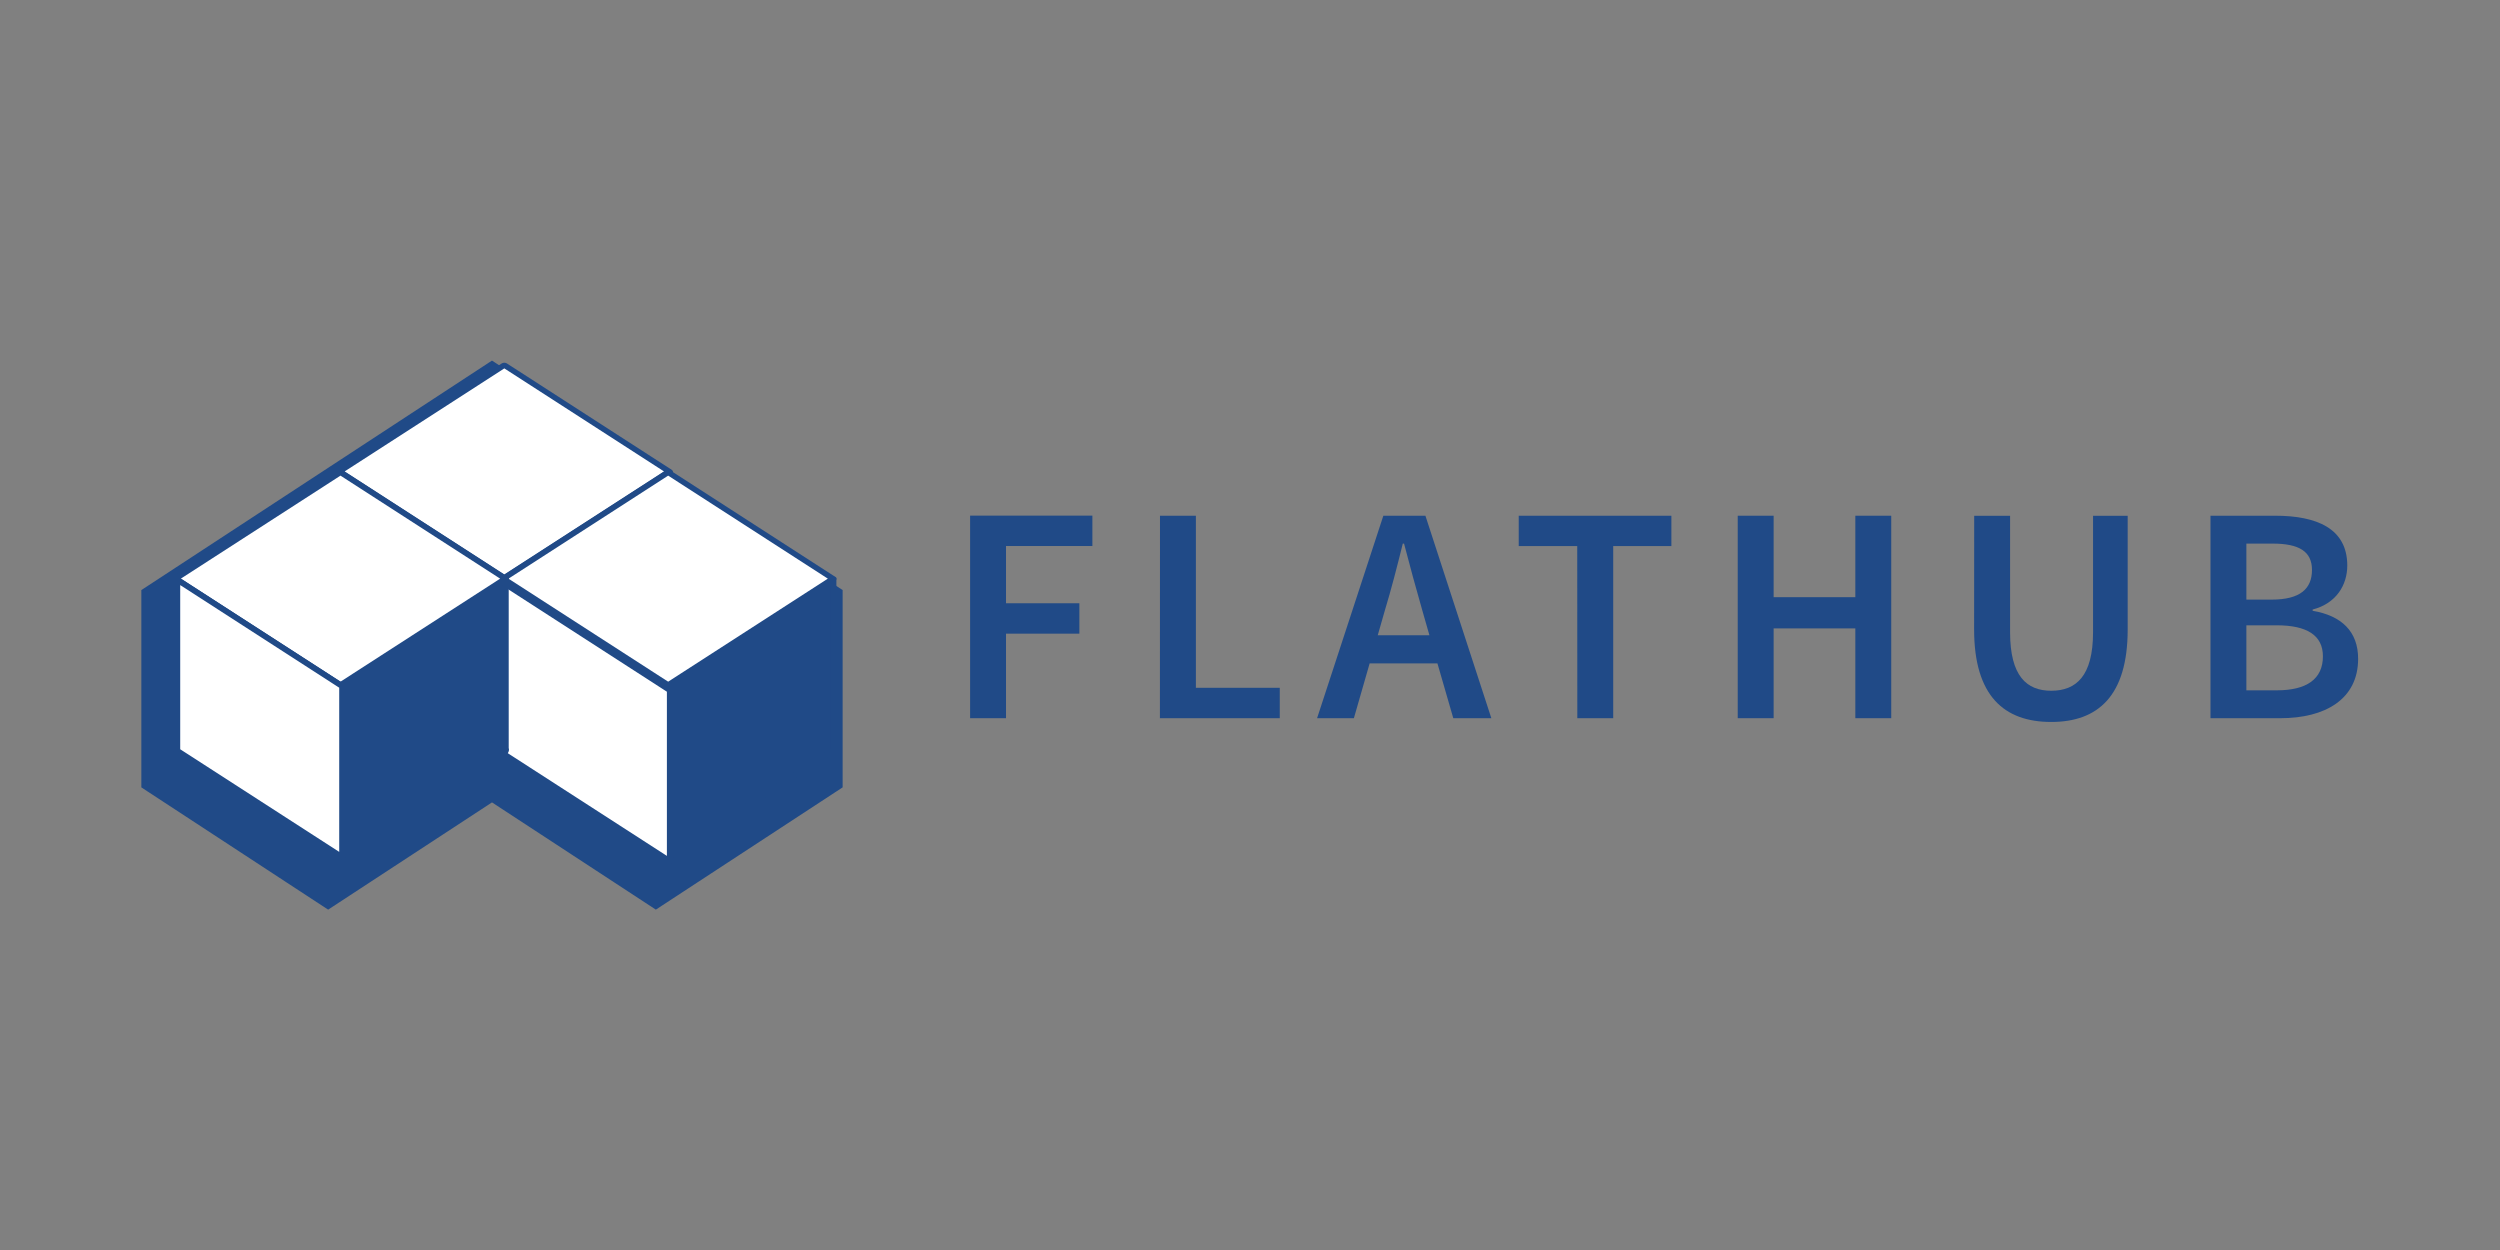 <?xml version="1.0" encoding="UTF-8" standalone="no"?>
<!-- Created with Inkscape (http://www.inkscape.org/) -->

<svg
   xmlns:dc="http://purl.org/dc/elements/1.1/"
   xmlns:cc="http://creativecommons.org/ns#"
   xmlns:rdf="http://www.w3.org/1999/02/22-rdf-syntax-ns#"
   xmlns:svg="http://www.w3.org/2000/svg"
   xmlns="http://www.w3.org/2000/svg"
   xmlns:sodipodi="http://sodipodi.sourceforge.net/DTD/sodipodi-0.dtd"
   xmlns:inkscape="http://www.inkscape.org/namespaces/inkscape"
   width="120"
   height="60"
   viewBox="0 0 31.75 15.875"
   version="1.1"
   id="svg74"
   inkscape:version="0.92.3 (2405546, 2018-03-11)"
   sodipodi:docname="flathub-ar21.svg">
  <rect x="0" y="0" width="31.75" height="15.875" fill="#808080" stroke="none"/>
  <defs
     id="defs68" />
  <sodipodi:namedview
     id="base"
     pagecolor="#ffffff"
     bordercolor="#666666"
     borderopacity="1.0"
     inkscape:pageopacity="0.0"
     inkscape:pageshadow="2"
     inkscape:zoom="7.9195959"
     inkscape:cx="75.066578"
     inkscape:cy="33.797046"
     inkscape:document-units="mm"
     inkscape:current-layer="layer1"
     showgrid="false"
     units="px"
     inkscape:window-width="1920"
     inkscape:window-height="1001"
     inkscape:window-x="-9"
     inkscape:window-y="-9"
     inkscape:window-maximized="1" />
  <g
     inkscape:label="Layer 1"
     inkscape:groupmode="layer"
     id="layer1"
     transform="translate(0,-281.125)">
    <g
       id="g280"
       transform="translate(-0.15)">
      <g
         transform="matrix(1.086,0,0,1.086,-0.928,-24.731)"
         id="g244">
        <path
           style="color:#000000;clip-rule:nonzero;display:inline;overflow:visible;visibility:visible;opacity:1;isolation:auto;mix-blend-mode:normal;color-interpolation:sRGB;color-interpolation-filters:linearRGB;solid-color:#000000;solid-opacity:1;fill:#204a87;fill-opacity:1;fill-rule:nonzero;stroke:#204a87;stroke-width:0.537;stroke-linecap:square;stroke-linejoin:miter;stroke-miterlimit:4;stroke-dasharray:none;stroke-dashoffset:0;stroke-opacity:1;marker:none;marker-start:none;marker-mid:none;marker-end:none;paint-order:normal;color-rendering:auto;image-rendering:auto;shape-rendering:auto;text-rendering:auto;enable-background:accumulate"
           d="m 6.746,286.173 -3.832,2.508 v 2.017 l 1.916,1.254 1.916,-1.254 v -2.9e-4 l 1.948e-4,1.7e-4 1.916,1.254 1.916,-1.254 v -2.017 z"
           id="path10642"
           inkscape:connector-curvature="0"
           sodipodi:nodetypes="ccccccccccc" />
        <g
           id="g10652"
           transform="matrix(0.029,0,0,0.029,-17.725,263.238)"
           style="stroke-width:0.587">
          <rect
             transform="matrix(0.84,0.542,-0.84,0.542,0,0)"
             ry="0"
             rx="0"
             y="279.426"
             x="1289.908"
             height="79.11"
             width="79.11"
             id="rect10644"
             style="color:#000000;clip-rule:nonzero;display:inline;overflow:visible;visibility:visible;opacity:1;isolation:auto;mix-blend-mode:normal;color-interpolation:sRGB;color-interpolation-filters:linearRGB;solid-color:#000000;solid-opacity:1;fill:#204a87;fill-opacity:1;fill-rule:nonzero;stroke:#204a87;stroke-width:2.461;stroke-linecap:square;stroke-linejoin:round;stroke-miterlimit:4;stroke-dasharray:none;stroke-dashoffset:0;stroke-opacity:1;marker:none;marker-start:none;marker-mid:none;marker-end:none;paint-order:normal;color-rendering:auto;image-rendering:auto;shape-rendering:auto;text-rendering:auto;enable-background:accumulate" />
          <path
             inkscape:connector-curvature="0"
             id="path10648"
             d="m 915.468,824.93 -5e-5,69 -66.468,42.901 5e-5,-69 z"
             style="color:#000000;clip-rule:nonzero;display:inline;overflow:visible;visibility:visible;opacity:1;isolation:auto;mix-blend-mode:normal;color-interpolation:sRGB;color-interpolation-filters:linearRGB;solid-color:#000000;solid-opacity:1;fill:#204a87;fill-opacity:1;fill-rule:nonzero;stroke:#000000;stroke-width:2.349;stroke-linecap:square;stroke-linejoin:round;stroke-miterlimit:4;stroke-dasharray:none;stroke-dashoffset:0;stroke-opacity:1;marker:none;marker-start:none;marker-mid:none;marker-end:none;paint-order:normal;color-rendering:auto;image-rendering:auto;shape-rendering:auto;text-rendering:auto;enable-background:accumulate" />
          <path
             style="color:#000000;clip-rule:nonzero;display:inline;overflow:visible;visibility:visible;opacity:1;isolation:auto;mix-blend-mode:normal;color-interpolation:sRGB;color-interpolation-filters:linearRGB;solid-color:#000000;solid-opacity:1;fill:#ffffff;fill-opacity:1;fill-rule:nonzero;stroke:#000000;stroke-width:2.349;stroke-linecap:square;stroke-linejoin:round;stroke-miterlimit:4;stroke-dasharray:none;stroke-dashoffset:0;stroke-opacity:1;marker:none;marker-start:none;marker-mid:none;marker-end:none;paint-order:normal;color-rendering:auto;image-rendering:auto;shape-rendering:auto;text-rendering:auto;enable-background:accumulate"
             d="m 783,824.93 5e-5,69 66.468,42.901 -5e-5,-69 z"
             id="path10650"
             inkscape:connector-curvature="0" />
          <rect
             style="color:#000000;clip-rule:nonzero;display:inline;overflow:visible;visibility:visible;opacity:1;isolation:auto;mix-blend-mode:normal;color-interpolation:sRGB;color-interpolation-filters:linearRGB;solid-color:#000000;solid-opacity:1;fill:#ffffff;fill-opacity:1;fill-rule:nonzero;stroke:#204a87;stroke-width:2.461;stroke-linecap:square;stroke-linejoin:round;stroke-miterlimit:4;stroke-dasharray:none;stroke-dashoffset:0;stroke-opacity:1;marker:none;marker-start:none;marker-mid:none;marker-end:none;paint-order:normal;color-rendering:auto;image-rendering:auto;shape-rendering:auto;text-rendering:auto;enable-background:accumulate"
             id="rect10646"
             width="79.11"
             height="79.11"
             x="1226.288"
             y="215.806"
             rx="0"
             ry="0"
             transform="matrix(0.84,0.542,-0.84,0.542,0,0)" />
        </g>
        <g
           id="g10662"
           transform="matrix(0.029,0,0,0.029,-15.809,264.492)"
           style="stroke-width:0.587">
          <rect
             style="color:#000000;clip-rule:nonzero;display:inline;overflow:visible;visibility:visible;opacity:1;isolation:auto;mix-blend-mode:normal;color-interpolation:sRGB;color-interpolation-filters:linearRGB;solid-color:#000000;solid-opacity:1;fill:#204a87;fill-opacity:1;fill-rule:nonzero;stroke:#204a87;stroke-width:2.461;stroke-linecap:square;stroke-linejoin:round;stroke-miterlimit:4;stroke-dasharray:none;stroke-dashoffset:0;stroke-opacity:1;marker:none;marker-start:none;marker-mid:none;marker-end:none;paint-order:normal;color-rendering:auto;image-rendering:auto;shape-rendering:auto;text-rendering:auto;enable-background:accumulate"
             id="rect10654"
             width="79.11"
             height="79.11"
             x="1289.908"
             y="279.426"
             rx="0"
             ry="0"
             transform="matrix(0.84,0.542,-0.84,0.542,0,0)" />
          <rect
             transform="matrix(0.84,0.542,-0.84,0.542,0,0)"
             ry="0"
             rx="0"
             y="215.806"
             x="1226.288"
             height="79.11"
             width="79.11"
             id="rect10656"
             style="color:#000000;clip-rule:nonzero;display:inline;overflow:visible;visibility:visible;opacity:1;isolation:auto;mix-blend-mode:normal;color-interpolation:sRGB;color-interpolation-filters:linearRGB;solid-color:#000000;solid-opacity:1;fill:#ffffff;fill-opacity:1;fill-rule:nonzero;stroke:#204a87;stroke-width:2.461;stroke-linecap:square;stroke-linejoin:round;stroke-miterlimit:4;stroke-dasharray:none;stroke-dashoffset:0;stroke-opacity:1;marker:none;marker-start:none;marker-mid:none;marker-end:none;paint-order:normal;color-rendering:auto;image-rendering:auto;shape-rendering:auto;text-rendering:auto;enable-background:accumulate" />
          <path
             style="color:#000000;clip-rule:nonzero;display:inline;overflow:visible;visibility:visible;opacity:1;isolation:auto;mix-blend-mode:normal;color-interpolation:sRGB;color-interpolation-filters:linearRGB;solid-color:#000000;solid-opacity:1;fill:#204a87;fill-opacity:1;fill-rule:nonzero;stroke:#204a87;stroke-width:2.349;stroke-linecap:square;stroke-linejoin:round;stroke-miterlimit:4;stroke-dasharray:none;stroke-dashoffset:0;stroke-opacity:1;marker:none;marker-start:none;marker-mid:none;marker-end:none;paint-order:normal;color-rendering:auto;image-rendering:auto;shape-rendering:auto;text-rendering:auto;enable-background:accumulate"
             d="m 915.468,824.93 -5e-5,69 -66.468,42.901 5e-5,-69 z"
             id="path10658"
             inkscape:connector-curvature="0" />
          <path
             inkscape:connector-curvature="0"
             id="path10660"
             d="m 783,826.544 5e-5,69 66.468,42.901 -5e-5,-69 z"
             style="color:#000000;clip-rule:nonzero;display:inline;overflow:visible;visibility:visible;opacity:1;isolation:auto;mix-blend-mode:normal;color-interpolation:sRGB;color-interpolation-filters:linearRGB;solid-color:#000000;solid-opacity:1;fill:#ffffff;fill-opacity:1;fill-rule:nonzero;stroke:#204a87;stroke-width:2.349;stroke-linecap:square;stroke-linejoin:round;stroke-miterlimit:4;stroke-dasharray:none;stroke-dashoffset:0;stroke-opacity:1;marker:none;marker-start:none;marker-mid:none;marker-end:none;paint-order:normal;color-rendering:auto;image-rendering:auto;shape-rendering:auto;text-rendering:auto;enable-background:accumulate" />
        </g>
        <g
           transform="matrix(0.029,0,0,0.029,-19.641,264.492)"
           id="g10672"
           style="stroke-width:0.587">
          <rect
             transform="matrix(0.84,0.542,-0.84,0.542,0,0)"
             ry="0"
             rx="0"
             y="279.426"
             x="1289.908"
             height="79.11"
             width="79.11"
             id="rect10664"
             style="color:#000000;clip-rule:nonzero;display:inline;overflow:visible;visibility:visible;opacity:1;isolation:auto;mix-blend-mode:normal;color-interpolation:sRGB;color-interpolation-filters:linearRGB;solid-color:#000000;solid-opacity:1;fill:#204a87;fill-opacity:1;fill-rule:nonzero;stroke:#204a87;stroke-width:2.461;stroke-linecap:square;stroke-linejoin:round;stroke-miterlimit:4;stroke-dasharray:none;stroke-dashoffset:0;stroke-opacity:1;marker:none;marker-start:none;marker-mid:none;marker-end:none;paint-order:normal;color-rendering:auto;image-rendering:auto;shape-rendering:auto;text-rendering:auto;enable-background:accumulate" />
          <rect
             style="color:#000000;clip-rule:nonzero;display:inline;overflow:visible;visibility:visible;opacity:1;isolation:auto;mix-blend-mode:normal;color-interpolation:sRGB;color-interpolation-filters:linearRGB;solid-color:#000000;solid-opacity:1;fill:#ffffff;fill-opacity:1;fill-rule:nonzero;stroke:#204a87;stroke-width:2.461;stroke-linecap:square;stroke-linejoin:round;stroke-miterlimit:4;stroke-dasharray:none;stroke-dashoffset:0;stroke-opacity:1;marker:none;marker-start:none;marker-mid:none;marker-end:none;paint-order:normal;color-rendering:auto;image-rendering:auto;shape-rendering:auto;text-rendering:auto;enable-background:accumulate"
             id="rect10666"
             width="79.11"
             height="79.11"
             x="1226.288"
             y="215.806"
             rx="0"
             ry="0"
             transform="matrix(0.84,0.542,-0.84,0.542,0,0)" />
          <path
             inkscape:connector-curvature="0"
             id="path10668"
             d="m 915.468,824.93 -5e-5,69 -66.468,42.901 5e-5,-69 z"
             style="color:#000000;clip-rule:nonzero;display:inline;overflow:visible;visibility:visible;opacity:1;isolation:auto;mix-blend-mode:normal;color-interpolation:sRGB;color-interpolation-filters:linearRGB;solid-color:#000000;solid-opacity:1;fill:#204a87;fill-opacity:1;fill-rule:nonzero;stroke:#204a87;stroke-width:2.349;stroke-linecap:square;stroke-linejoin:round;stroke-miterlimit:4;stroke-dasharray:none;stroke-dashoffset:0;stroke-opacity:1;marker:none;marker-start:none;marker-mid:none;marker-end:none;paint-order:normal;color-rendering:auto;image-rendering:auto;shape-rendering:auto;text-rendering:auto;enable-background:accumulate" />
          <path
             style="color:#000000;clip-rule:nonzero;display:inline;overflow:visible;visibility:visible;opacity:1;isolation:auto;mix-blend-mode:normal;color-interpolation:sRGB;color-interpolation-filters:linearRGB;solid-color:#000000;solid-opacity:1;fill:#ffffff;fill-opacity:1;fill-rule:nonzero;stroke:#204a87;stroke-width:2.349;stroke-linecap:square;stroke-linejoin:round;stroke-miterlimit:4;stroke-dasharray:none;stroke-dashoffset:0;stroke-opacity:1;marker:none;marker-start:none;marker-mid:none;marker-end:none;paint-order:normal;color-rendering:auto;image-rendering:auto;shape-rendering:auto;text-rendering:auto;enable-background:accumulate"
             d="m 783,824.93 5e-5,69 66.468,42.901 -5e-5,-69 z"
             id="path10670"
             inkscape:connector-curvature="0" />
        </g>
      </g>
      <g
         transform="matrix(1.06,0,0,1.06,-0.752,-17.422)"
         id="g253">
        <path
           inkscape:connector-curvature="0"
           id="path1493"
           style="color:#000000;font-style:normal;font-variant:normal;font-weight:600;font-stretch:normal;font-size:15.27px;line-height:28.631px;font-family:'Source Sans Pro';-inkscape-font-specification:'Source Sans Pro, Semi-Bold';font-variant-ligatures:normal;font-variant-caps:normal;font-variant-numeric:normal;font-feature-settings:normal;text-indent:0;text-align:start;text-decoration:none;text-decoration-line:none;letter-spacing:1.636px;word-spacing:0px;text-transform:none;writing-mode:lr-tb;direction:ltr;baseline-shift:baseline;text-anchor:start;visibility:visible;fill:#204a87;fill-opacity:1;fill-rule:nonzero;stroke:none;stroke-width:0.278;stroke-linecap:butt;stroke-linejoin:miter;stroke-opacity:1;marker:none;marker-start:none;marker-mid:none;marker-end:none"
           d="m 12.474,290.253 h 0.43 v -1.013 h 0.879 v -0.364 h -0.879 v -0.686 h 1.035 v -0.364 h -1.465 z" />
        <path
           inkscape:connector-curvature="0"
           id="path1495"
           style="color:#000000;font-style:normal;font-variant:normal;font-weight:600;font-stretch:normal;font-size:15.27px;line-height:28.631px;font-family:'Source Sans Pro';-inkscape-font-specification:'Source Sans Pro, Semi-Bold';font-variant-ligatures:normal;font-variant-caps:normal;font-variant-numeric:normal;font-feature-settings:normal;text-indent:0;text-align:start;text-decoration:none;text-decoration-line:none;letter-spacing:1.636px;word-spacing:0px;text-transform:none;writing-mode:lr-tb;direction:ltr;baseline-shift:baseline;text-anchor:start;visibility:visible;fill:#204a87;fill-opacity:1;fill-rule:nonzero;stroke:none;stroke-width:0.278;stroke-linecap:butt;stroke-linejoin:miter;stroke-opacity:1;marker:none;marker-start:none;marker-mid:none;marker-end:none"
           d="m 14.748,290.253 h 1.436 v -0.364 h -1.005 v -2.062 h -0.43 z" />
        <path
           inkscape:connector-curvature="0"
           id="path1497"
           style="color:#000000;font-style:normal;font-variant:normal;font-weight:600;font-stretch:normal;font-size:15.27px;line-height:28.631px;font-family:'Source Sans Pro';-inkscape-font-specification:'Source Sans Pro, Semi-Bold';font-variant-ligatures:normal;font-variant-caps:normal;font-variant-numeric:normal;font-feature-settings:normal;text-indent:0;text-align:start;text-decoration:none;text-decoration-line:none;letter-spacing:1.636px;word-spacing:0px;text-transform:none;writing-mode:lr-tb;direction:ltr;baseline-shift:baseline;text-anchor:start;visibility:visible;fill:#204a87;fill-opacity:1;fill-rule:nonzero;stroke:none;stroke-width:0.278;stroke-linecap:butt;stroke-linejoin:miter;stroke-opacity:1;marker:none;marker-start:none;marker-mid:none;marker-end:none"
           d="m 17.358,289.259 0.085,-0.297 c 0.078,-0.256 0.148,-0.53 0.215,-0.801 h 0.015 c 0.07,0.267 0.145,0.545 0.219,0.801 l 0.085,0.297 z m 0.905,0.994 h 0.456 l -0.79,-2.426 h -0.504 l -0.794,2.426 h 0.441 l 0.189,-0.657 h 0.812 z" />
        <path
           inkscape:connector-curvature="0"
           id="path1499"
           style="color:#000000;font-style:normal;font-variant:normal;font-weight:600;font-stretch:normal;font-size:15.27px;line-height:28.631px;font-family:'Source Sans Pro';-inkscape-font-specification:'Source Sans Pro, Semi-Bold';font-variant-ligatures:normal;font-variant-caps:normal;font-variant-numeric:normal;font-feature-settings:normal;text-indent:0;text-align:start;text-decoration:none;text-decoration-line:none;letter-spacing:1.636px;word-spacing:0px;text-transform:none;writing-mode:lr-tb;direction:ltr;baseline-shift:baseline;text-anchor:start;visibility:visible;fill:#204a87;fill-opacity:1;fill-rule:nonzero;stroke:none;stroke-width:0.278;stroke-linecap:butt;stroke-linejoin:miter;stroke-opacity:1;marker:none;marker-start:none;marker-mid:none;marker-end:none"
           d="m 19.749,290.253 h 0.43 v -2.062 h 0.697 v -0.364 h -1.829 v 0.364 h 0.701 z" />
        <path
           inkscape:connector-curvature="0"
           id="path1501"
           style="color:#000000;font-style:normal;font-variant:normal;font-weight:600;font-stretch:normal;font-size:15.27px;line-height:28.631px;font-family:'Source Sans Pro';-inkscape-font-specification:'Source Sans Pro, Semi-Bold';font-variant-ligatures:normal;font-variant-caps:normal;font-variant-numeric:normal;font-feature-settings:normal;text-indent:0;text-align:start;text-decoration:none;text-decoration-line:none;letter-spacing:1.636px;word-spacing:0px;text-transform:none;writing-mode:lr-tb;direction:ltr;baseline-shift:baseline;text-anchor:start;visibility:visible;fill:#204a87;fill-opacity:1;fill-rule:nonzero;stroke:none;stroke-width:0.278;stroke-linecap:butt;stroke-linejoin:miter;stroke-opacity:1;marker:none;marker-start:none;marker-mid:none;marker-end:none"
           d="m 21.671,290.253 h 0.43 v -1.076 h 0.979 v 1.076 h 0.43 v -2.426 h -0.43 v 0.976 h -0.979 v -0.976 h -0.43 z" />
        <path
           inkscape:connector-curvature="0"
           id="path1503"
           style="color:#000000;font-style:normal;font-variant:normal;font-weight:600;font-stretch:normal;font-size:15.27px;line-height:28.631px;font-family:'Source Sans Pro';-inkscape-font-specification:'Source Sans Pro, Semi-Bold';font-variant-ligatures:normal;font-variant-caps:normal;font-variant-numeric:normal;font-feature-settings:normal;text-indent:0;text-align:start;text-decoration:none;text-decoration-line:none;letter-spacing:1.636px;word-spacing:0px;text-transform:none;writing-mode:lr-tb;direction:ltr;baseline-shift:baseline;text-anchor:start;visibility:visible;fill:#204a87;fill-opacity:1;fill-rule:nonzero;stroke:none;stroke-width:0.278;stroke-linecap:butt;stroke-linejoin:miter;stroke-opacity:1;marker:none;marker-start:none;marker-mid:none;marker-end:none"
           d="m 24.503,289.189 c 0,0.798 0.36,1.109 0.924,1.109 0.56,0 0.916,-0.312 0.916,-1.109 v -1.361 h -0.415 v 1.395 c 0,0.527 -0.204,0.701 -0.501,0.701 -0.293,0 -0.493,-0.174 -0.493,-0.701 v -1.395 h -0.43 z" />
        <path
           inkscape:connector-curvature="0"
           id="path1505"
           style="color:#000000;font-style:normal;font-variant:normal;font-weight:600;font-stretch:normal;font-size:15.27px;line-height:28.631px;font-family:'Source Sans Pro';-inkscape-font-specification:'Source Sans Pro, Semi-Bold';font-variant-ligatures:normal;font-variant-caps:normal;font-variant-numeric:normal;font-feature-settings:normal;text-indent:0;text-align:start;text-decoration:none;text-decoration-line:none;letter-spacing:1.636px;word-spacing:0px;text-transform:none;writing-mode:lr-tb;direction:ltr;baseline-shift:baseline;text-anchor:start;visibility:visible;fill:#204a87;fill-opacity:1;fill-rule:nonzero;stroke:none;stroke-width:0.278;stroke-linecap:butt;stroke-linejoin:miter;stroke-opacity:1;marker:none;marker-start:none;marker-mid:none;marker-end:none"
           d="m 27.335,290.253 h 0.838 c 0.534,0 0.931,-0.226 0.931,-0.712 0,-0.326 -0.197,-0.516 -0.545,-0.575 v -0.015 c 0.286,-0.074 0.415,-0.297 0.415,-0.527 0,-0.445 -0.367,-0.597 -0.864,-0.597 h -0.775 z m 0.43,-1.421 v -0.671 h 0.315 c 0.315,0 0.471,0.093 0.471,0.315 0,0.226 -0.141,0.356 -0.482,0.356 z m 0,1.087 v -0.779 h 0.364 c 0.36,0 0.553,0.119 0.553,0.371 0,0.275 -0.197,0.408 -0.553,0.408 z" />
      </g>
    </g>
  </g>
</svg>
